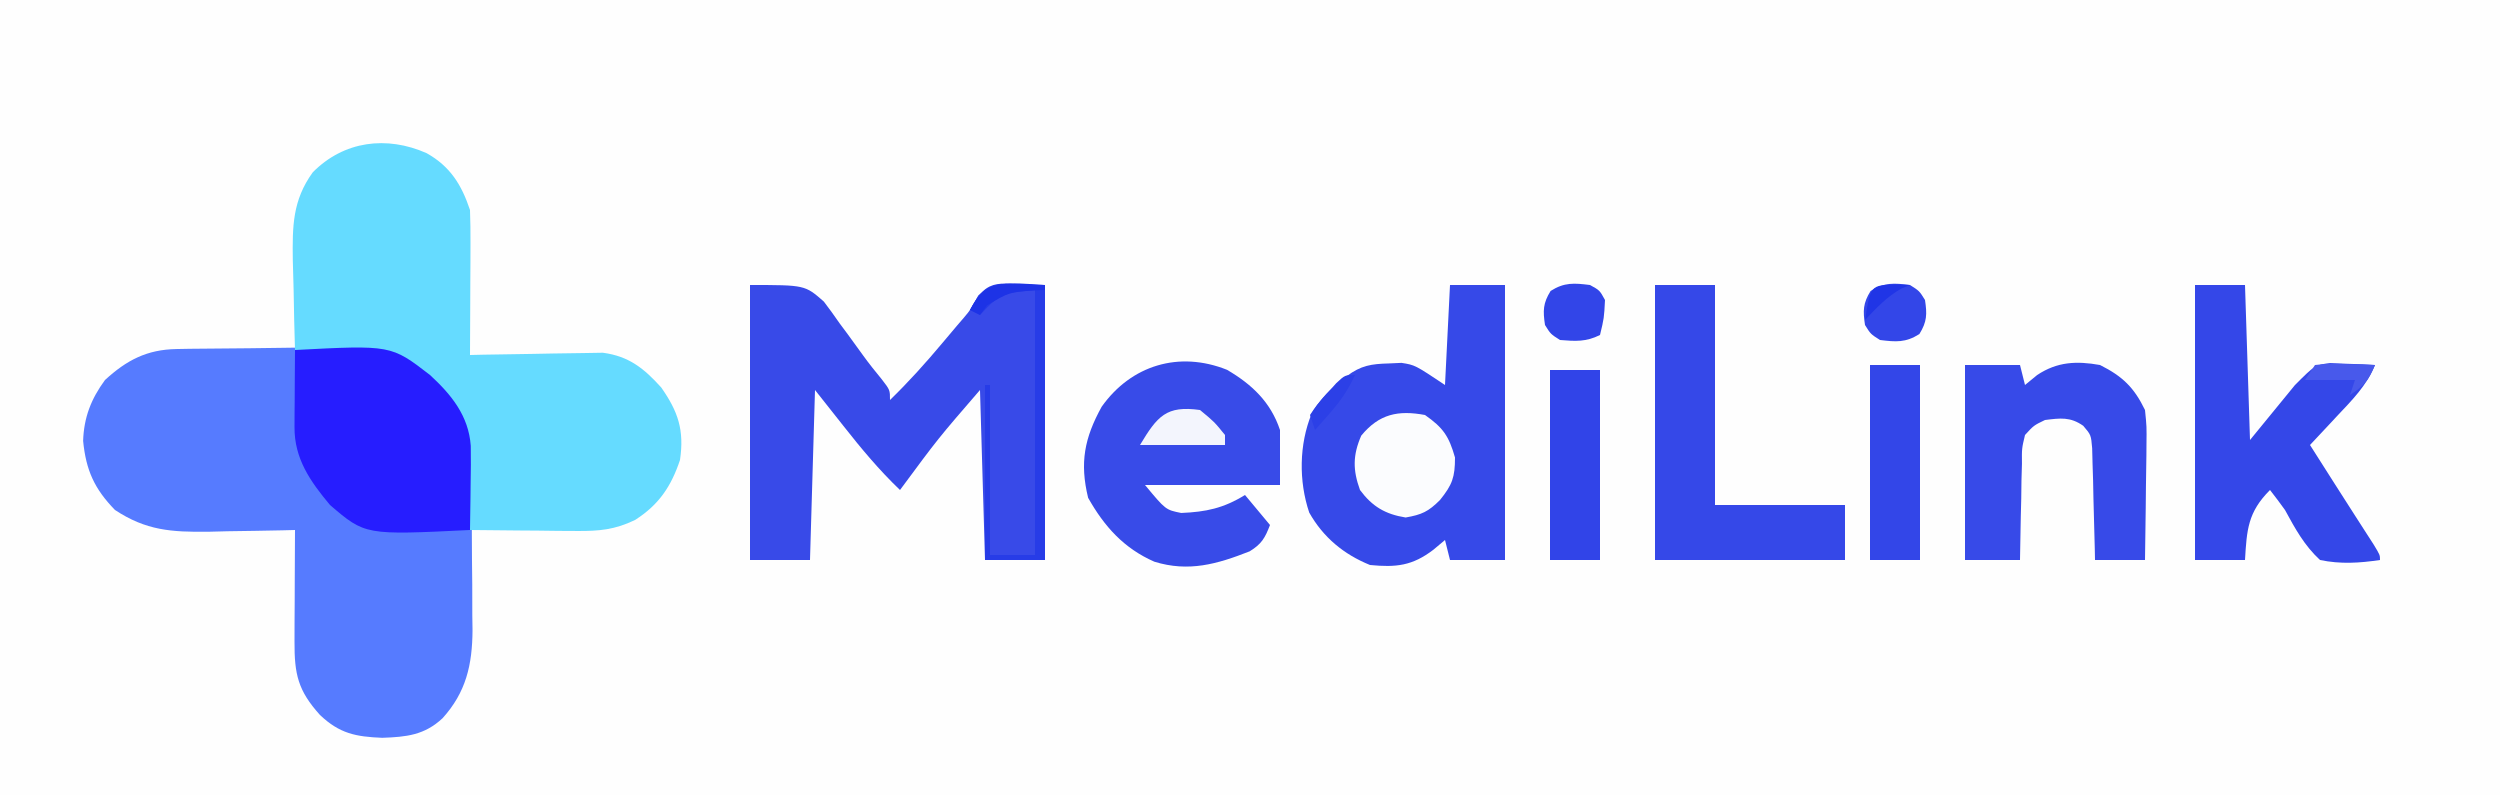 <?xml version="1.0" encoding="UTF-8"?>
<svg version="1.1" xmlns="http://www.w3.org/2000/svg" width="500" height="159">
<rect width="100%" height="100%" fill="#333333" stroke="none"/>
<path d="M0 0 C165 0 330 0 500 0 C500 52.47 500 104.94 500 159 C335 159 170 159 0 159 C0 106.53 0 54.06 0 0 Z " fill="#FEFEFE" transform="translate(0,0)"/>
<path d="M0 0 C0.868 -0.016 1.737 -0.032 2.632 -0.049 C6.618 -0.093 10.604 -0.134 14.59 -0.157 C16.684 -0.174 18.778 -0.201 20.872 -0.239 C23.905 -0.294 26.938 -0.316 29.972 -0.331 C31.357 -0.365 31.357 -0.365 32.77 -0.399 C40.377 -0.375 46.98 1.744 52.638 7.007 C58.506 13.39 59.004 19.285 59.023 27.681 C59.033 29.207 59.033 29.207 59.043 30.763 C59.053 32.913 59.058 35.062 59.058 37.211 C59.062 40.484 59.099 43.755 59.136 47.027 C59.142 49.12 59.146 51.213 59.148 53.306 C59.163 54.277 59.177 55.248 59.192 56.249 C59.146 63.135 57.914 68.628 53.197 73.84 C49.579 77.223 45.971 77.584 41.125 77.755 C35.866 77.538 32.619 76.923 28.687 73.193 C24.282 68.312 23.561 65.041 23.59 58.556 C23.593 57.257 23.596 55.959 23.599 54.621 C23.608 53.249 23.616 51.877 23.625 50.505 C23.63 49.122 23.634 47.738 23.638 46.355 C23.65 42.968 23.667 39.58 23.687 36.193 C22.478 36.224 22.478 36.224 21.244 36.256 C17.558 36.34 13.873 36.392 10.187 36.443 C8.285 36.493 8.285 36.493 6.344 36.544 C-1.054 36.621 -6.077 36.302 -12.313 32.193 C-16.442 27.955 -18.111 24.241 -18.688 18.38 C-18.537 13.683 -17.091 9.972 -14.313 6.193 C-9.992 2.226 -5.93 0.1 0 0 Z " fill="#567BFF" transform="translate(35.313,69.807)"/>
<path d="M0 0 C4.714 2.639 6.996 6.3 8.688 11.375 C8.771 13.586 8.795 15.799 8.785 18.012 C8.782 19.31 8.779 20.609 8.775 21.947 C8.767 23.319 8.759 24.691 8.75 26.062 C8.745 27.446 8.74 28.829 8.736 30.213 C8.725 33.6 8.708 36.988 8.688 40.375 C9.565 40.354 10.442 40.333 11.346 40.312 C14.623 40.243 17.898 40.193 21.175 40.155 C22.589 40.135 24.004 40.108 25.417 40.073 C27.458 40.024 29.498 40.002 31.539 39.984 C32.764 39.963 33.99 39.942 35.252 39.921 C40.448 40.608 43.492 43.047 46.938 46.875 C50.311 51.694 51.566 55.388 50.688 61.375 C48.916 66.66 46.46 70.348 41.688 73.375 C37.689 75.314 34.499 75.611 30.074 75.57 C28.203 75.561 28.203 75.561 26.295 75.551 C25.001 75.534 23.708 75.517 22.375 75.5 C20.406 75.486 20.406 75.486 18.396 75.473 C15.16 75.449 11.924 75.416 8.688 75.375 C8.662 74.096 8.636 72.817 8.609 71.5 C8.553 69.792 8.496 68.083 8.438 66.375 C8.423 65.536 8.409 64.697 8.395 63.832 C8.104 56.33 6.23 50.917 0.875 45.562 C-5.496 41.19 -10.672 39.915 -18.25 39.688 C-19.029 39.653 -19.808 39.619 -20.611 39.584 C-22.511 39.502 -24.412 39.437 -26.312 39.375 C-26.437 35.392 -26.527 31.409 -26.587 27.424 C-26.624 25.411 -26.688 23.399 -26.752 21.387 C-26.837 14.606 -26.816 9.453 -22.761 3.842 C-16.525 -2.472 -7.965 -3.517 0 0 Z " fill="#65DBFF" transform="translate(85.312,30.625)"/>
<path d="M0 0 C11 0 11 0 14.777 3.324 C15.866 4.752 16.919 6.208 17.938 7.688 C18.474 8.409 19.011 9.13 19.564 9.873 C20.601 11.269 21.623 12.676 22.628 14.095 C23.815 15.743 25.09 17.326 26.379 18.895 C28 21 28 21 28 23 C31.759 19.343 35.199 15.522 38.562 11.5 C39.031 10.944 39.5 10.389 39.982 9.816 C40.674 8.995 40.674 8.995 41.379 8.156 C41.835 7.626 42.292 7.097 42.762 6.551 C44.184 4.852 44.184 4.852 45.652 2.094 C48 0 48 0 59 0 C59 18.15 59 36.3 59 55 C55.04 55 51.08 55 47 55 C46.67 43.78 46.34 32.56 46 21 C37.612 30.7 37.612 30.7 30 41 C25.83 37.015 22.253 32.715 18.688 28.188 C16.811 25.816 14.934 23.444 13 21 C12.67 32.22 12.34 43.44 12 55 C8.04 55 4.08 55 0 55 C0 36.85 0 18.7 0 0 Z " fill="#384AE8" transform="translate(150,57)"/>
<path d="M0 0 C3.63 0 7.26 0 11 0 C11 18.15 11 36.3 11 55 C7.37 55 3.74 55 0 55 C-0.33 53.68 -0.66 52.36 -1 51 C-1.763 51.639 -2.526 52.279 -3.312 52.938 C-7.514 56.162 -10.792 56.512 -16 56 C-21.262 53.863 -25.362 50.468 -28.156 45.512 C-30.272 39.213 -30.183 31.914 -27.691 25.777 C-26.112 23.185 -24.785 21.568 -22.438 19.688 C-21.838 19.196 -21.239 18.705 -20.621 18.199 C-17.761 16.083 -15.767 15.789 -12.25 15.688 C-11.41 15.65 -10.569 15.613 -9.703 15.574 C-7 16 -7 16 -1 20 C-0.67 13.4 -0.34 6.8 0 0 Z " fill="#3649E8" transform="translate(290,57)"/>
<path d="M0 0 C4.985 2.915 8.74 6.466 10.598 12.039 C10.598 15.669 10.598 19.299 10.598 23.039 C1.688 23.039 -7.222 23.039 -16.402 23.039 C-12.268 28.012 -12.268 28.012 -9.156 28.633 C-4.207 28.421 -0.732 27.703 3.598 25.039 C6.073 28.009 6.073 28.009 8.598 31.039 C7.601 33.632 6.932 34.834 4.531 36.305 C-1.969 38.868 -7.68 40.503 -14.531 38.379 C-20.632 35.705 -24.542 31.336 -27.777 25.602 C-29.486 18.595 -28.519 13.633 -25.066 7.383 C-19.164 -0.93 -9.588 -3.835 0 0 Z " fill="#384BE8" transform="translate(245.402,73.961)"/>
<path d="M0 0 C3.3 0 6.6 0 10 0 C10.33 10.23 10.66 20.46 11 31 C13.97 27.37 16.94 23.74 20 20 C24 16 24 16 27.016 15.609 C28.083 15.656 29.15 15.702 30.25 15.75 C31.328 15.786 32.405 15.822 33.516 15.859 C34.335 15.906 35.155 15.952 36 16 C34.338 20.124 31.377 23.066 28.375 26.25 C27.859 26.804 27.344 27.359 26.812 27.93 C25.546 29.29 24.273 30.646 23 32 C23.424 32.666 23.848 33.333 24.285 34.02 C25.516 35.954 26.747 37.889 27.977 39.824 C29.321 41.934 30.67 44.041 32.023 46.145 C32.655 47.128 33.287 48.112 33.938 49.125 C34.524 50.035 35.111 50.945 35.715 51.883 C37 54 37 54 37 55 C32.848 55.614 29.128 55.857 25 55 C21.856 52.086 20.033 48.737 18 45 C17.023 43.649 16.031 42.309 15 41 C10.552 45.448 10.36 48.964 10 55 C6.7 55 3.4 55 0 55 C0 36.85 0 18.7 0 0 Z " fill="#3447E8" transform="translate(439,57)"/>
<path d="M0 0 C19.221 -1.003 19.221 -1.003 27 5 C31.286 8.944 34.727 13.164 35.155 19.18 C35.197 21.727 35.174 24.265 35.125 26.812 C35.116 27.696 35.107 28.58 35.098 29.49 C35.074 31.66 35.038 33.83 35 36 C14.037 37.028 14.037 37.028 7 31 C3.017 26.237 -0.137 21.71 -0.098 15.43 C-0.094 14.534 -0.091 13.638 -0.088 12.715 C-0.08 11.778 -0.071 10.841 -0.062 9.875 C-0.058 8.93 -0.053 7.985 -0.049 7.012 C-0.037 4.674 -0.021 2.337 0 0 Z " fill="#261DFF" transform="translate(59,70)"/>
<path d="M0 0 C3.96 0 7.92 0 12 0 C12 14.52 12 29.04 12 44 C20.58 44 29.16 44 38 44 C38 47.63 38 51.26 38 55 C25.46 55 12.92 55 0 55 C0 36.85 0 18.7 0 0 Z " fill="#3548E8" transform="translate(331,57)"/>
<path d="M0 0 C3.63 0 7.26 0 11 0 C11.33 1.32 11.66 2.64 12 4 C12.804 3.34 13.609 2.68 14.438 2 C18.466 -0.667 22.309 -0.832 27 0 C31.506 2.253 33.82 4.499 36 9 C36.341 12.322 36.341 12.322 36.293 16.051 C36.289 16.71 36.284 17.368 36.28 18.047 C36.263 20.136 36.226 22.224 36.188 24.312 C36.172 25.735 36.159 27.158 36.146 28.58 C36.114 32.054 36.062 35.527 36 39 C32.7 39 29.4 39 26 39 C25.985 38.258 25.971 37.517 25.956 36.753 C25.881 33.397 25.785 30.043 25.688 26.688 C25.665 25.52 25.642 24.353 25.619 23.15 C25.584 22.032 25.548 20.914 25.512 19.762 C25.486 18.73 25.459 17.698 25.432 16.635 C25.202 13.984 25.202 13.984 23.652 12.163 C21.058 10.337 19.082 10.623 16 11 C13.754 12.082 13.754 12.082 12 14 C11.358 16.697 11.358 16.697 11.391 19.762 C11.358 20.88 11.326 21.998 11.293 23.15 C11.272 24.901 11.272 24.901 11.25 26.688 C11.22 27.866 11.191 29.045 11.16 30.26 C11.089 33.173 11.042 36.086 11 39 C7.37 39 3.74 39 0 39 C0 26.13 0 13.26 0 0 Z " fill="#374AE8" transform="translate(393,73)"/>
<path d="M0 0 C3.3 0 6.6 0 10 0 C10 12.87 10 25.74 10 39 C6.7 39 3.4 39 0 39 C0 26.13 0 13.26 0 0 Z " fill="#3346E8" transform="translate(374,73)"/>
<path d="M0 0 C3.3 0 6.6 0 10 0 C10 12.54 10 25.08 10 38 C6.7 38 3.4 38 0 38 C0 25.46 0 12.92 0 0 Z " fill="#3144E8" transform="translate(310,74)"/>
<path d="M0 0 C3.642 2.557 4.778 4.223 6 8.5 C6 12.461 5.46 13.946 3 17 C0.682 19.318 -0.628 19.935 -3.875 20.5 C-7.952 19.848 -10.568 18.284 -13 15 C-14.456 10.989 -14.449 8.033 -12.75 4.125 C-9.18 -0.21 -5.37 -1.005 0 0 Z " fill="#FBFCFE" transform="translate(285,83)"/>
<path d="M0 0 C0 18.15 0 36.3 0 55 C-3.96 55 -7.92 55 -12 55 C-12 43.45 -12 31.9 -12 20 C-11.67 20 -11.34 20 -11 20 C-11 31.22 -11 42.44 -11 54 C-8.03 54 -5.06 54 -2 54 C-2 36.51 -2 19.02 -2 1 C-8.923 1.714 -8.923 1.714 -13 6 C-13.66 5.67 -14.32 5.34 -15 5 C-11.27 -2.105 -9.267 0 0 0 Z " fill="#273CE7" transform="translate(209,57)"/>
<path d="M0 0 C1.938 1.062 1.938 1.062 3 3 C2.812 6.625 2.812 6.625 2 10 C-0.799 11.399 -2.905 11.253 -6 11 C-7.875 9.812 -7.875 9.812 -9 8 C-9.428 5.145 -9.407 3.655 -7.875 1.188 C-5.128 -0.552 -3.182 -0.398 0 0 Z " fill="#3245E8" transform="translate(318,57)"/>
<path d="M0 0 C1.875 1.188 1.875 1.188 3 3 C3.428 5.855 3.407 7.345 1.875 9.812 C-0.872 11.552 -2.818 11.398 -6 11 C-7.875 9.812 -7.875 9.812 -9 8 C-9.428 5.145 -9.407 3.655 -7.875 1.188 C-5.128 -0.552 -3.182 -0.398 0 0 Z " fill="#3346E8" transform="translate(382,57)"/>
<path d="M0 0 C2.875 2.375 2.875 2.375 5 5 C5 5.66 5 6.32 5 7 C-0.61 7 -6.22 7 -12 7 C-8.53 1.217 -6.738 -0.943 0 0 Z " fill="#F3F5FD" transform="translate(240,82)"/>
<path d="M0 0 C2.82 -0.293 2.82 -0.293 6.125 -0.188 C7.769 -0.147 7.769 -0.147 9.445 -0.105 C10.288 -0.071 11.131 -0.036 12 0 C10.63 3.161 10.011 3.993 7 6 C7.33 5.01 7.66 4.02 8 3 C4.7 3 1.4 3 -2 3 C-1.34 2.01 -0.68 1.02 0 0 Z " fill="#4859EB" transform="translate(463,73)"/>
<path d="M0 0 C-1.364 2.992 -2.949 5.29 -5.125 7.75 C-5.933 8.67 -5.933 8.67 -6.758 9.609 C-7.168 10.068 -7.578 10.527 -8 11 C-8.33 10.01 -8.66 9.02 -9 8 C-7.637 5.957 -7.637 5.957 -5.688 3.812 C-5.052 3.097 -4.416 2.382 -3.762 1.645 C-2 0 -2 0 0 0 Z " fill="#2C40E7" transform="translate(271,75)"/>
<path d="M0 0 C1.751 0.08 3.502 0.177 5.25 0.312 C5.25 0.642 5.25 0.973 5.25 1.312 C4.647 1.338 4.043 1.364 3.422 1.391 C-1.855 1.716 -1.855 1.716 -6.312 4.375 C-6.787 5.014 -7.261 5.654 -7.75 6.312 C-8.41 5.982 -9.07 5.652 -9.75 5.312 C-7.24 0.531 -5.128 -0.033 0 0 Z " fill="#1D33E6" transform="translate(203.75,56.688)"/>
<path d="M0 0 C0.949 0.041 1.897 0.083 2.875 0.125 C2.318 0.352 1.761 0.579 1.188 0.812 C-1.757 2.484 -3.807 4.678 -6.125 7.125 C-5.032 0.201 -5.032 0.201 0 0 Z " fill="#2035E6" transform="translate(379.125,56.875)"/>
</svg>

